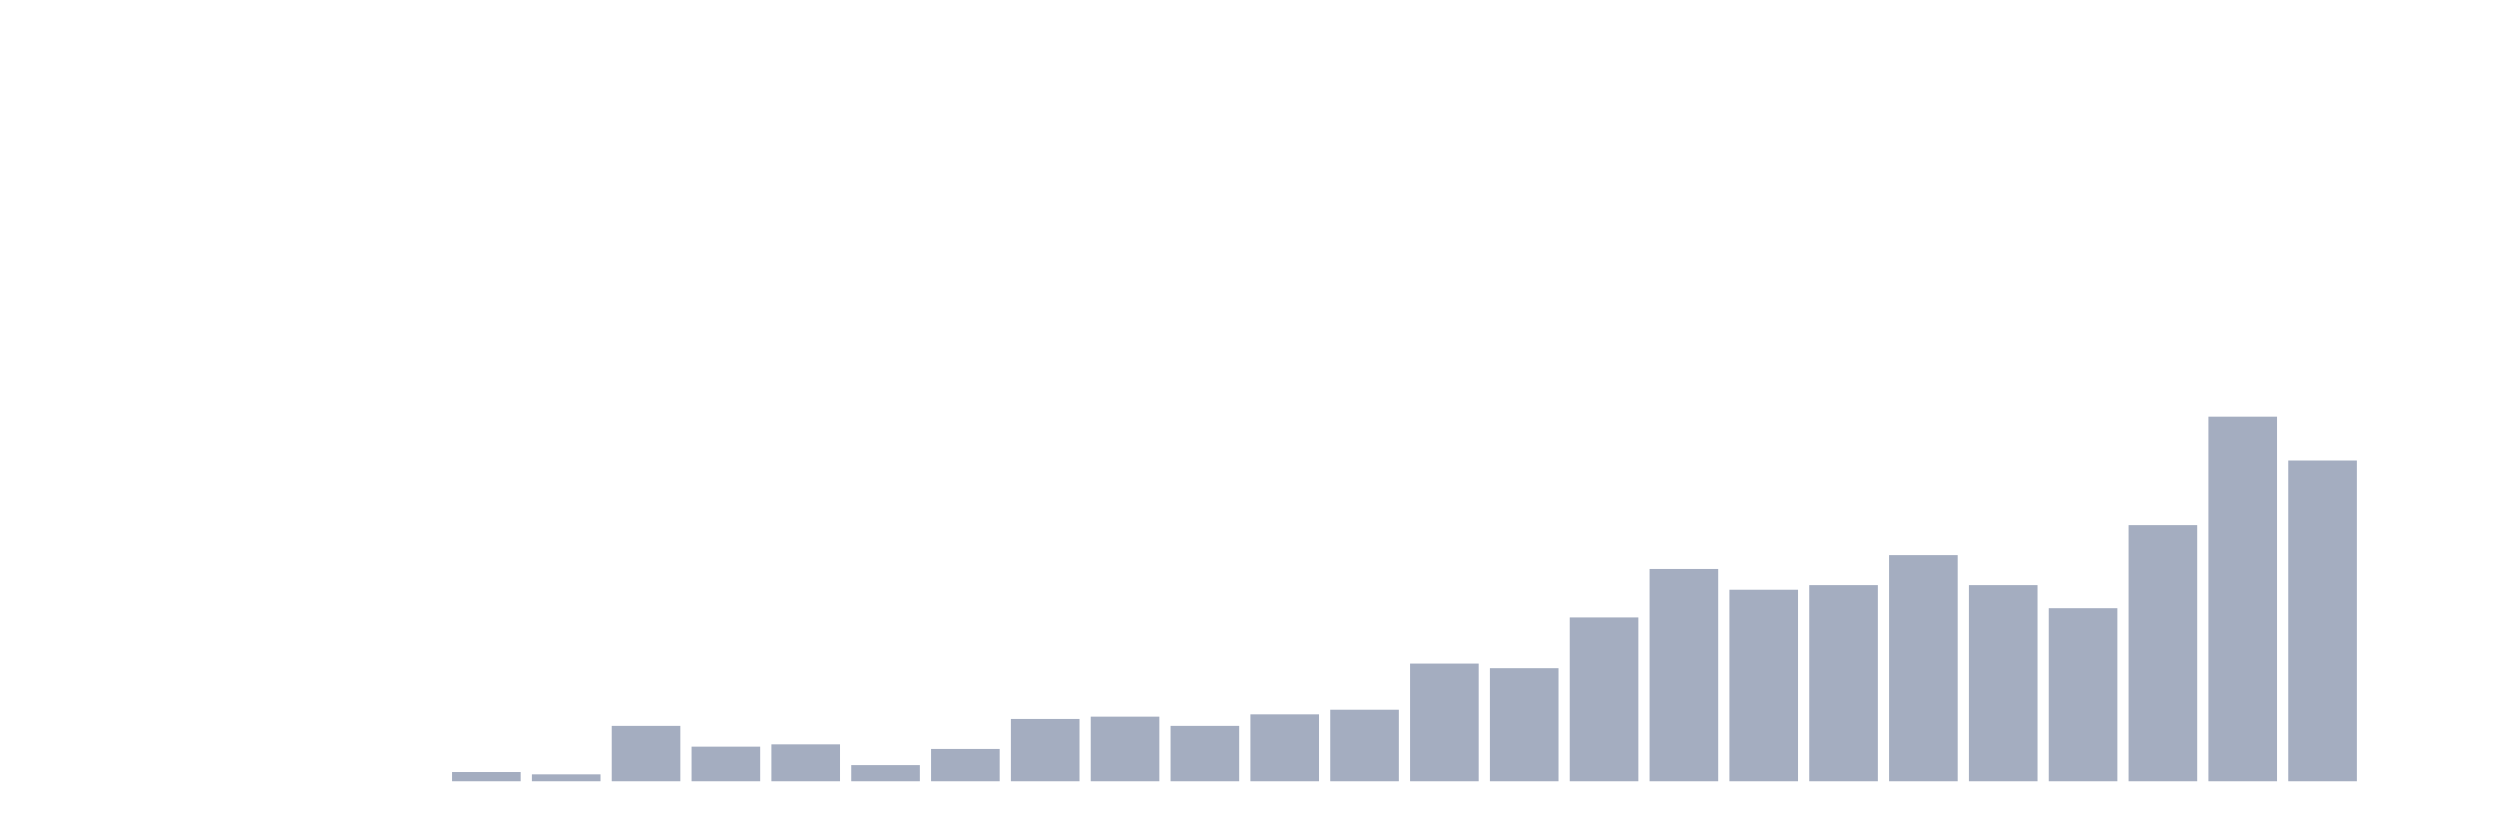 <svg xmlns="http://www.w3.org/2000/svg" viewBox="0 0 480 160"><g transform="translate(10,10)"><rect class="bar" x="0.153" width="13.175" y="140" height="0" fill="rgb(164,173,192)"></rect><rect class="bar" x="15.482" width="13.175" y="140" height="0" fill="rgb(164,173,192)"></rect><rect class="bar" x="30.81" width="13.175" y="140" height="0" fill="rgb(164,173,192)"></rect><rect class="bar" x="46.138" width="13.175" y="140" height="0" fill="rgb(164,173,192)"></rect><rect class="bar" x="61.466" width="13.175" y="140" height="0" fill="rgb(164,173,192)"></rect><rect class="bar" x="76.794" width="13.175" y="138.228" height="1.772" fill="rgb(164,173,192)"></rect><rect class="bar" x="92.123" width="13.175" y="138.671" height="1.329" fill="rgb(164,173,192)"></rect><rect class="bar" x="107.451" width="13.175" y="129.367" height="10.633" fill="rgb(164,173,192)"></rect><rect class="bar" x="122.779" width="13.175" y="133.354" height="6.646" fill="rgb(164,173,192)"></rect><rect class="bar" x="138.107" width="13.175" y="132.911" height="7.089" fill="rgb(164,173,192)"></rect><rect class="bar" x="153.436" width="13.175" y="136.899" height="3.101" fill="rgb(164,173,192)"></rect><rect class="bar" x="168.764" width="13.175" y="133.797" height="6.203" fill="rgb(164,173,192)"></rect><rect class="bar" x="184.092" width="13.175" y="128.038" height="11.962" fill="rgb(164,173,192)"></rect><rect class="bar" x="199.42" width="13.175" y="127.595" height="12.405" fill="rgb(164,173,192)"></rect><rect class="bar" x="214.748" width="13.175" y="129.367" height="10.633" fill="rgb(164,173,192)"></rect><rect class="bar" x="230.077" width="13.175" y="127.152" height="12.848" fill="rgb(164,173,192)"></rect><rect class="bar" x="245.405" width="13.175" y="126.266" height="13.734" fill="rgb(164,173,192)"></rect><rect class="bar" x="260.733" width="13.175" y="117.405" height="22.595" fill="rgb(164,173,192)"></rect><rect class="bar" x="276.061" width="13.175" y="118.291" height="21.709" fill="rgb(164,173,192)"></rect><rect class="bar" x="291.39" width="13.175" y="108.544" height="31.456" fill="rgb(164,173,192)"></rect><rect class="bar" x="306.718" width="13.175" y="99.241" height="40.759" fill="rgb(164,173,192)"></rect><rect class="bar" x="322.046" width="13.175" y="103.228" height="36.772" fill="rgb(164,173,192)"></rect><rect class="bar" x="337.374" width="13.175" y="102.342" height="37.658" fill="rgb(164,173,192)"></rect><rect class="bar" x="352.702" width="13.175" y="96.582" height="43.418" fill="rgb(164,173,192)"></rect><rect class="bar" x="368.031" width="13.175" y="102.342" height="37.658" fill="rgb(164,173,192)"></rect><rect class="bar" x="383.359" width="13.175" y="106.772" height="33.228" fill="rgb(164,173,192)"></rect><rect class="bar" x="398.687" width="13.175" y="90.823" height="49.177" fill="rgb(164,173,192)"></rect><rect class="bar" x="414.015" width="13.175" y="70" height="70" fill="rgb(164,173,192)"></rect><rect class="bar" x="429.344" width="13.175" y="78.418" height="61.582" fill="rgb(164,173,192)"></rect><rect class="bar" x="444.672" width="13.175" y="140" height="0" fill="rgb(164,173,192)"></rect></g></svg>